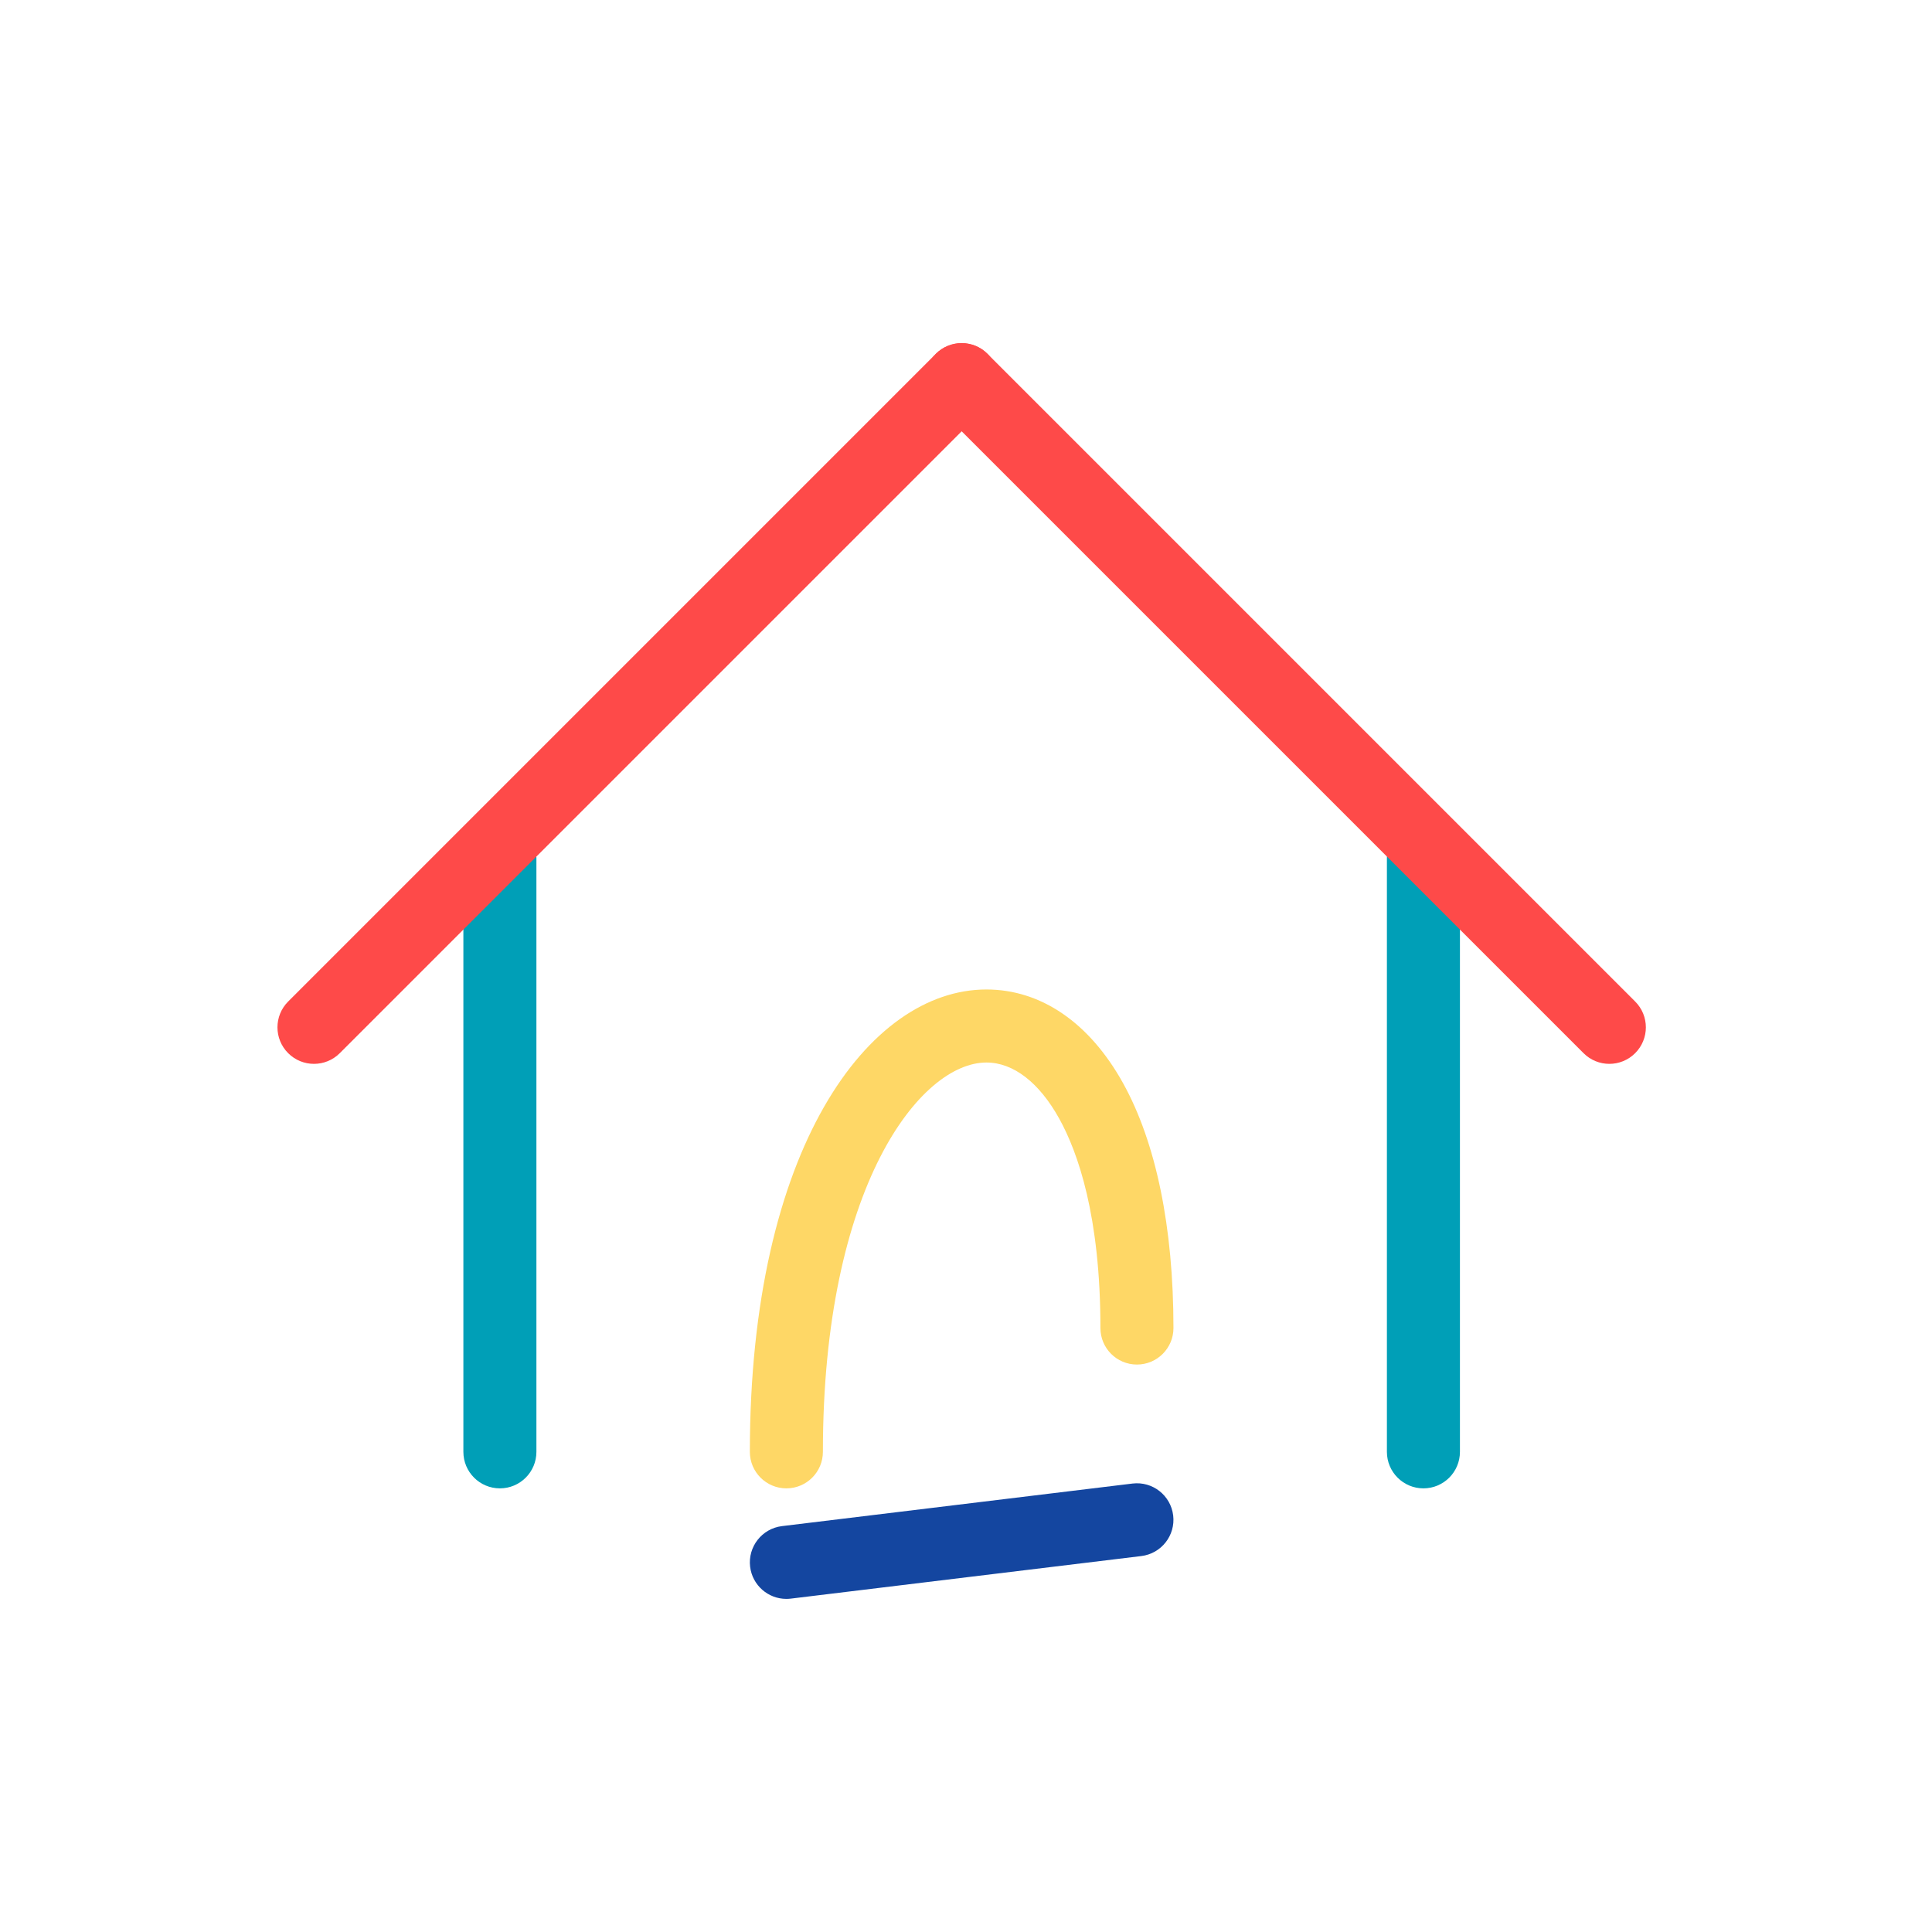 <?xml version="1.0" encoding="utf-8"?>
<!-- Generator: Adobe Illustrator 15.1.0, SVG Export Plug-In . SVG Version: 6.00 Build 0)  -->
<!DOCTYPE svg PUBLIC "-//W3C//DTD SVG 1.1//EN" "http://www.w3.org/Graphics/SVG/1.1/DTD/svg11.dtd">
<svg version="1.1" id="Layer_1" xmlns="http://www.w3.org/2000/svg" xmlns:xlink="http://www.w3.org/1999/xlink" x="0px" y="0px"
	 width="256px" height="256px" viewBox="0 0 256 256" enable-background="new 0 0 256 256" xml:space="preserve">
<path fill="#1446A0" d="M104.194,211.861c-2.412,0-4.499-1.801-4.798-4.256c-0.321-2.652,1.567-5.064,4.221-5.387l46.448-5.641
	c2.654-0.32,5.064,1.566,5.387,4.221c0.322,2.652-1.567,5.064-4.22,5.387l-46.448,5.641
	C104.585,211.85,104.39,211.861,104.194,211.861z"/>
<path fill="#009FB7" d="M66.239,197.215c-2.672,0-4.839-2.166-4.839-4.838v-78.701c0-2.672,2.167-4.838,4.839-4.838
	s4.838,2.166,4.838,4.838v78.701C71.077,195.049,68.911,197.215,66.239,197.215z"/>
<path fill="#009FB7" d="M188.611,197.215c-2.673,0-4.839-2.166-4.839-4.838v-78.701c0-2.672,2.166-4.838,4.839-4.838
	c2.671,0,4.838,2.166,4.838,4.838v78.701C193.449,195.049,191.282,197.215,188.611,197.215z"/>
<path fill="#FE4A49" d="M41.603,140.967c-1.239,0-2.477-0.473-3.421-1.418c-1.89-1.89-1.89-4.953,0-6.842l85.821-85.823
	c1.89-1.889,4.953-1.889,6.842,0c1.892,1.889,1.892,4.953,0,6.843l-85.822,85.822C44.08,140.494,42.841,140.967,41.603,140.967z"/>
<path fill="#FE4A49" d="M213.247,140.967c-1.238,0-2.478-0.473-3.42-1.418l-85.824-85.822c-1.889-1.89-1.889-4.954,0-6.843
	c1.89-1.889,4.953-1.889,6.842,0l85.823,85.823c1.89,1.889,1.89,4.952,0,6.842C215.724,140.494,214.485,140.967,213.247,140.967z"/>
<path fill="#FED766" d="M104.2,197.215c-2.673,0-4.84-2.166-4.84-4.838c0-40.221,15.768-61.266,31.343-61.266
	c7.24,0,13.673,4.41,18.112,12.42c4.365,7.872,6.674,19.09,6.674,32.441c0,2.672-2.167,4.838-4.84,4.838s-4.838-2.166-4.838-4.838
	c0-14.799-2.969-23.258-5.459-27.75c-2.658-4.794-6.084-7.434-9.649-7.434c-8.738,0-21.665,16.395-21.665,51.588
	C109.038,195.049,106.873,197.215,104.2,197.215z"/>
</svg>
